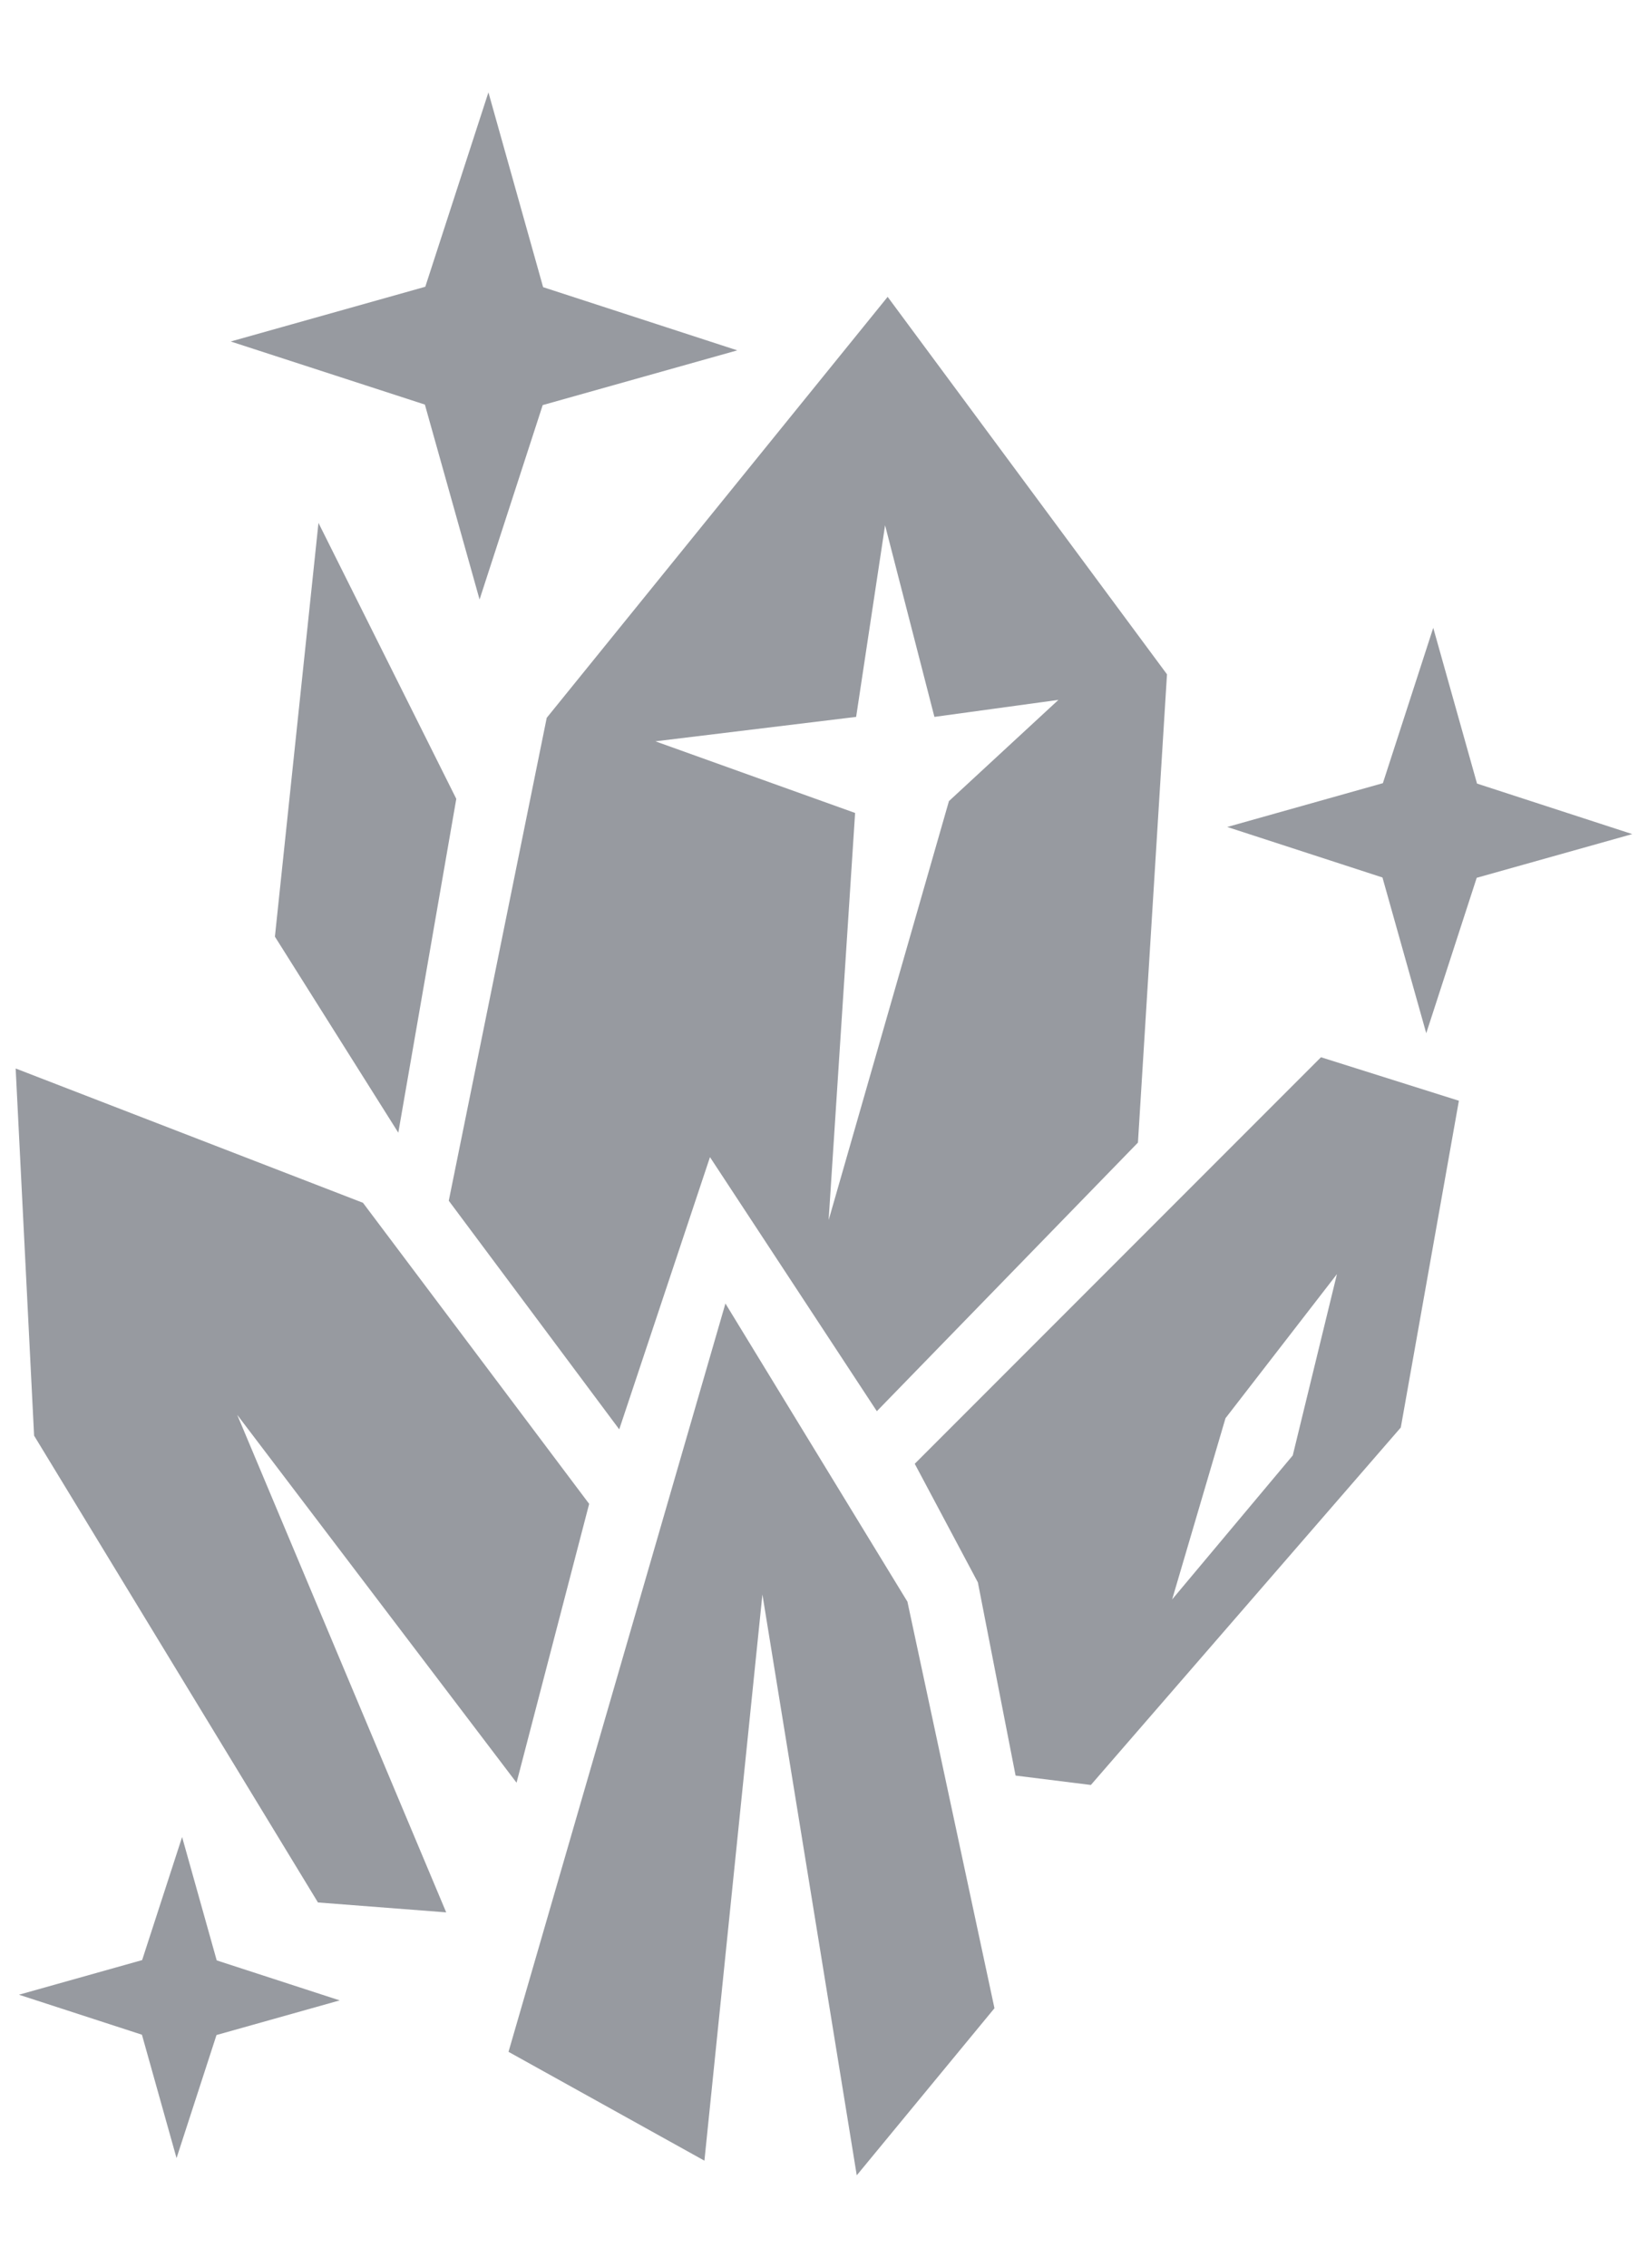 <svg width="16" height="22" viewBox="0 0 16 22" fill="none" xmlns="http://www.w3.org/2000/svg">
<path d="M8.318 21.104L7.402 15.469L6.839 20.962L4.937 19.906L7.043 12.646L8.81 15.539L9.655 19.483L8.318 21.104ZM1.714 20.937L1.378 19.74L0.184 19.352L1.38 19.016L1.768 17.822L2.104 19.019L3.298 19.407L2.102 19.743L1.714 20.937ZM4.332 18.553L3.087 18.457L0.331 13.928L0.152 10.366L3.524 11.669L5.72 14.59L5.015 17.295L2.303 13.726L4.332 18.553H4.332ZM10.591 17.317L9.86 17.226L9.494 15.352L8.881 14.201L12.825 10.257L14.164 10.679L13.6 13.849L10.591 17.317L10.591 17.317ZM11.38 15.517L12.551 14.12L12.98 12.361L11.898 13.759L11.38 15.517ZM6.012 13.867L4.357 11.649L5.308 6.964L8.618 2.88L11.33 6.542L11.048 11.085L8.513 13.691L6.893 11.226L6.012 13.867ZM8.045 11.837L9.213 7.772L10.276 6.79L9.072 6.955L8.593 5.096L8.312 6.955L6.363 7.192L8.302 7.887L8.045 11.837L8.045 11.837ZM3.867 10.989L2.669 9.087L3.092 5.073L4.43 7.75L3.867 10.989L3.867 10.989ZM13.847 10.024L13.422 8.513L11.915 8.023L13.426 7.598L13.915 6.091L14.34 7.602L15.847 8.092L14.337 8.516L13.847 10.024L13.847 10.024ZM4.656 5.816L4.125 3.925L2.24 3.313L4.129 2.782L4.742 0.896L5.273 2.786L7.158 3.399L5.269 3.93L4.656 5.816Z" fill="#979AA0"/>
</svg>
